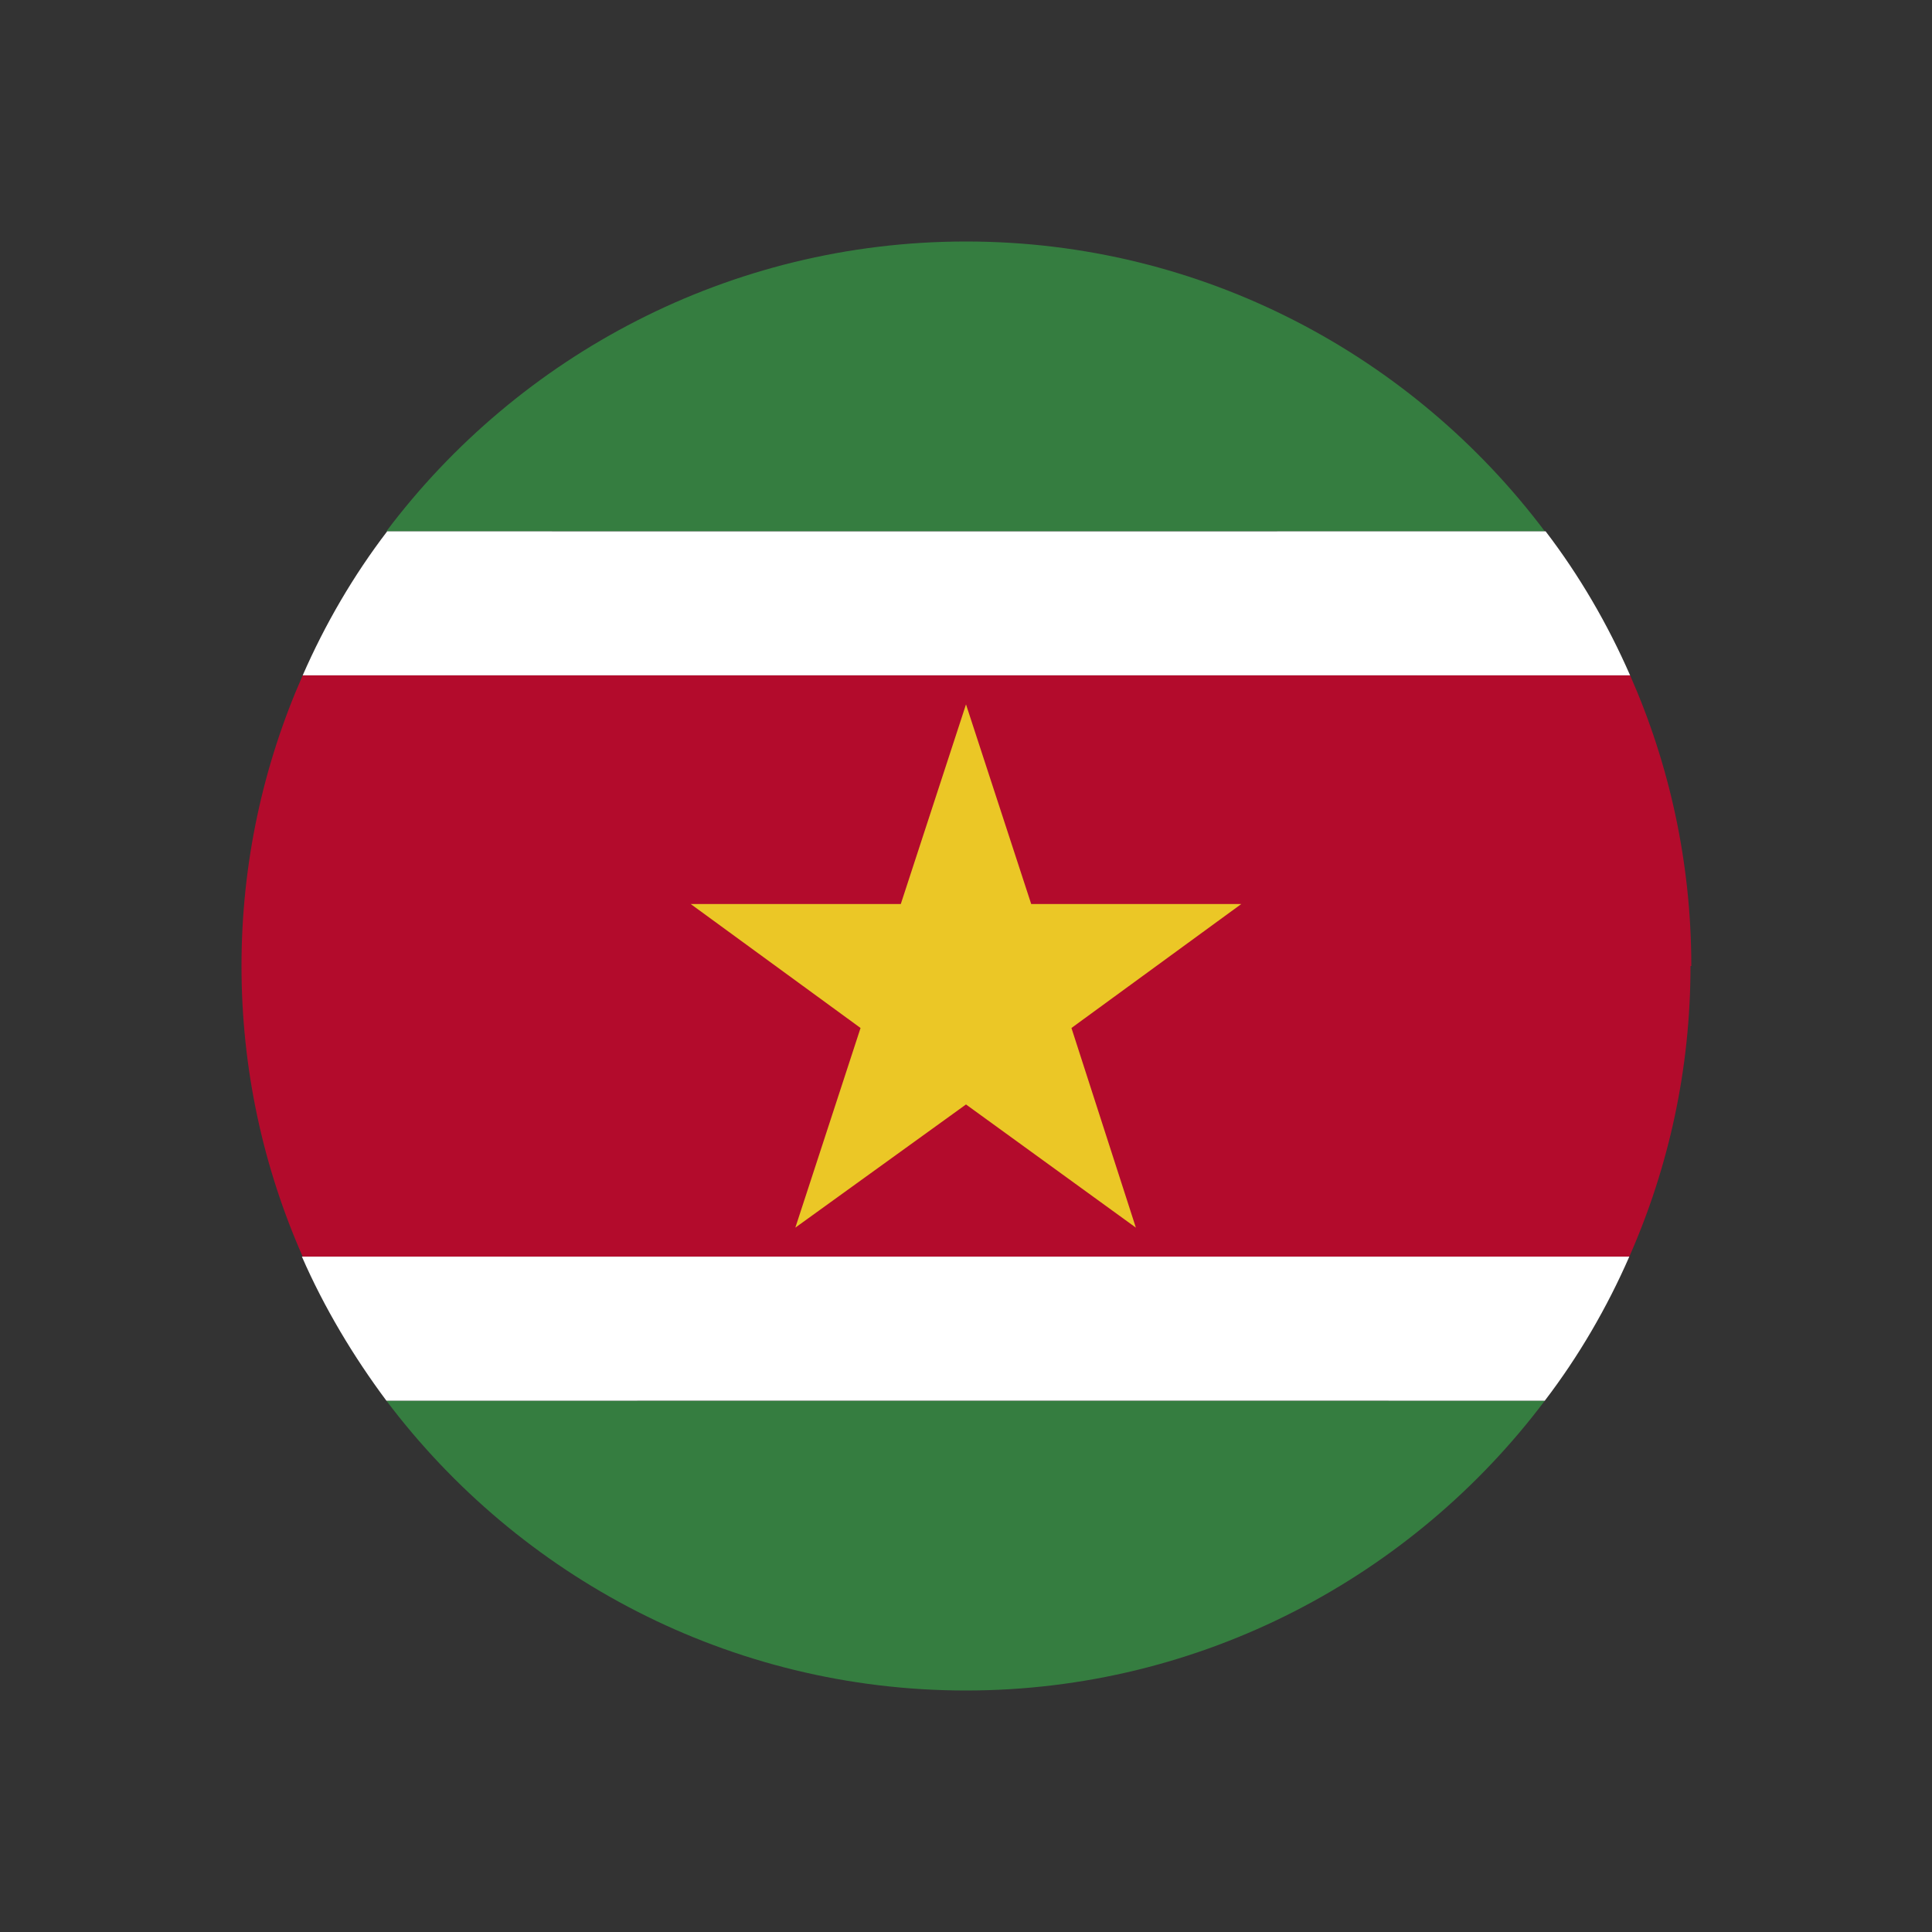 <?xml version="1.0" encoding="UTF-8"?>
<svg id="Layer_1" data-name="Layer 1" xmlns="http://www.w3.org/2000/svg" viewBox="0 0 24 24">
  <rect x="0" y="0" width="24" height="24" fill="#333333" stroke="none"/>
  <defs>
    <style>
      .cls-1 {
        fill: #000;
      }

      .cls-1, .cls-2, .cls-3, .cls-4, .cls-5, .cls-6 {
        stroke-width: 0px;
      }

      .cls-2 {
        fill: #ebc726;
      }

      .cls-3 {
        fill: none;
      }

      .cls-4 {
        fill: #b30b2c;
      }

      .cls-5 {
        fill: #357d40;
      }

      .cls-6 {
        fill: #fff;
      }
    </style>
  </defs>
  <rect class="cls-3" width="24" height="24"/>
  <g>
    <path class="cls-1" d="M16.71,7.34c2.92,2.92,3.18,7.42.57,10.03-2.61,2.61-7.11,2.36-10.03-.57-2.92-2.92-3.18-7.42-.57-10.03,2.61-2.61,7.11-2.35,10.03.57Z"/>
    <g>
      <g>
        <path class="cls-5" d="M19.19,6.6H4.8c1.64-2.18,4.26-3.6,7.2-3.6s5.55,1.42,7.19,3.6Z"/>
        <path class="cls-5" d="M19.19,17.4c-1.64,2.18-4.26,3.6-7.19,3.6s-5.55-1.41-7.2-3.6h14.39Z"/>
        <path class="cls-6" d="M20.24,8.39H3.76c.28-.64.63-1.24,1.05-1.79h14.39c.42.55.77,1.15,1.05,1.79Z"/>
        <path class="cls-4" d="M21,12c0,1.28-.27,2.5-.76,3.61H3.76c-.49-1.11-.76-2.33-.76-3.61s.27-2.5.76-3.61h16.49c.49,1.11.76,2.33.76,3.61Z"/>
        <path class="cls-6" d="M20.24,15.61c-.28.64-.63,1.24-1.05,1.79H4.8c-.41-.55-.77-1.15-1.05-1.79h16.49Z"/>
      </g>
      <polygon class="cls-2" points="12 8.75 12.81 11.23 15.42 11.23 13.31 12.77 14.11 15.25 12 13.72 9.88 15.25 10.69 12.77 8.58 11.23 11.19 11.23 12 8.75"/>
    </g>
  </g>
</svg>